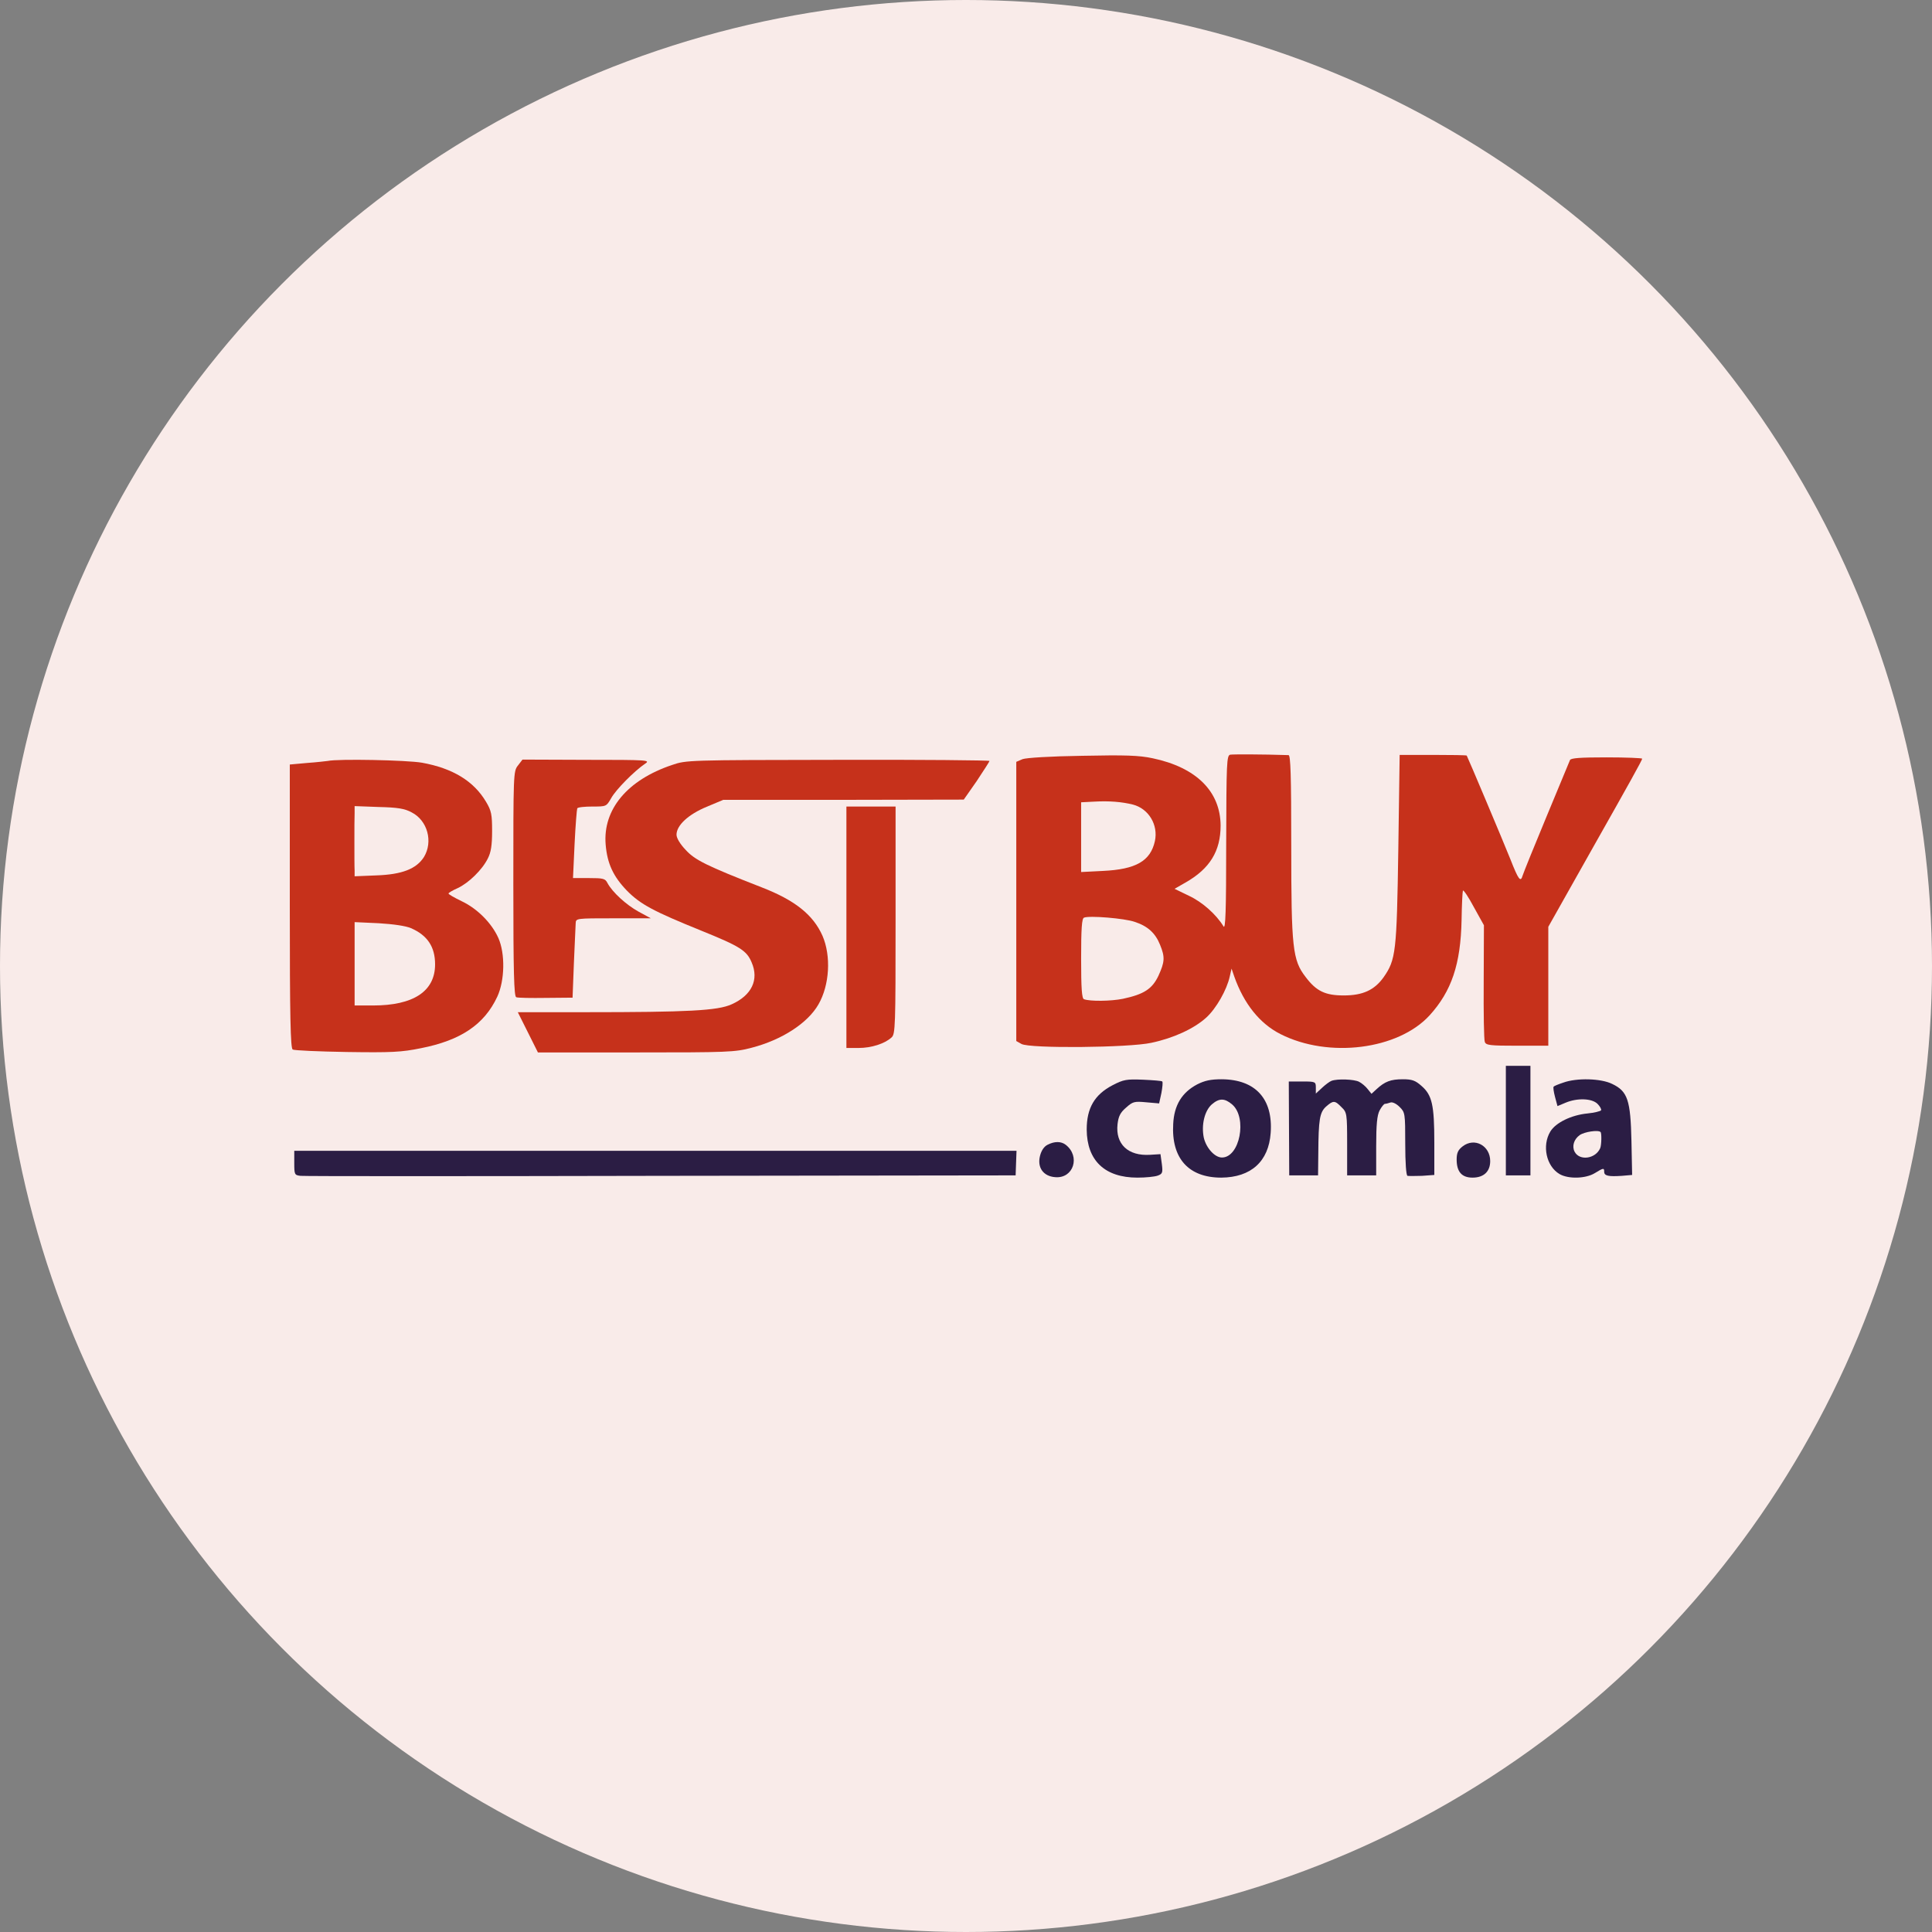 <?xml version="1.0" encoding="UTF-8" standalone="no"?><!-- Generator: Gravit.io -->
<svg xmlns="http://www.w3.org/2000/svg"
     style="isolation:isolate" viewBox="484.863 313.529 80 80" width="80pt" height="80pt">
    <rect x="484.863" y="313.529" width="80" height="80" fill="#808080" stroke="none"/>
    <g>
        <circle vector-effect="non-scaling-stroke"
                cx="524.863"
                cy="353.529"
                r="40"
                fill="rgb(249,235,233)"/>
        <path d=" M 535.804 344.779 C 535.656 344.807 535.646 345.121 535.637 348.435 C 535.637 351.286 535.609 352.026 535.526 351.888 C 535.22 351.388 534.647 350.879 534.091 350.62 L 533.499 350.333 L 533.952 350.073 C 534.961 349.5 535.406 348.768 535.406 347.713 C 535.396 346.297 534.397 345.306 532.592 344.927 C 532.027 344.807 531.472 344.788 529.676 344.825 C 528.352 344.844 527.353 344.908 527.205 344.964 L 526.945 345.075 L 526.945 350.851 L 526.945 356.636 L 527.158 356.756 C 527.492 356.951 531.601 356.914 532.536 356.71 C 533.453 356.516 534.304 356.127 534.813 355.664 C 535.22 355.294 535.665 354.516 535.785 353.961 L 535.859 353.637 L 535.97 353.961 C 536.368 355.09 537.025 355.914 537.886 356.349 C 539.876 357.358 542.755 356.997 544.06 355.572 C 544.967 354.572 545.347 353.461 545.384 351.619 C 545.393 350.999 545.421 350.453 545.439 350.407 C 545.467 350.37 545.671 350.675 545.893 351.092 L 546.309 351.841 L 546.3 354.183 C 546.291 355.47 546.309 356.59 546.346 356.673 C 546.393 356.812 546.569 356.83 547.689 356.83 L 548.975 356.83 L 548.975 354.368 L 548.975 351.906 L 549.475 351.018 C 549.753 350.527 550.401 349.37 550.919 348.454 C 552.27 346.065 552.863 345.001 552.863 344.945 C 552.863 344.918 552.196 344.89 551.391 344.89 C 550.299 344.89 549.91 344.918 549.873 345.001 C 549.845 345.066 549.41 346.121 548.901 347.343 C 548.392 348.565 547.948 349.666 547.911 349.786 C 547.827 350.073 547.744 349.972 547.402 349.101 C 547.115 348.38 545.634 344.871 545.597 344.816 C 545.578 344.797 544.958 344.788 544.199 344.788 L 542.82 344.788 L 542.764 348.703 C 542.699 352.971 542.662 353.267 542.153 353.998 C 541.774 354.526 541.293 354.748 540.506 354.748 C 539.738 354.748 539.367 354.572 538.923 353.98 C 538.386 353.285 538.331 352.785 538.331 348.555 C 538.331 345.612 538.303 344.797 538.219 344.797 C 537.099 344.76 535.924 344.76 535.804 344.779 Z  M 531.768 346.843 C 532.425 347.01 532.832 347.685 532.684 348.361 C 532.499 349.185 531.898 349.527 530.537 349.592 L 529.63 349.638 L 529.63 348.194 L 529.63 346.75 L 530.167 346.723 C 530.796 346.686 531.314 346.732 531.768 346.843 Z  M 531.851 351.702 C 532.388 351.878 532.703 352.165 532.897 352.647 C 533.11 353.165 533.092 353.359 532.832 353.933 C 532.573 354.479 532.231 354.701 531.361 354.887 C 530.861 354.988 530.009 354.998 529.75 354.905 C 529.658 354.877 529.63 354.452 529.63 353.221 C 529.63 351.989 529.658 351.554 529.75 351.527 C 529.963 351.434 531.435 351.554 531.851 351.702 Z "
              fill="rgb(198,49,27)"/>
        <path d=" M 498.436 345.038 C 498.362 345.047 497.974 345.094 497.585 345.121 L 496.863 345.186 L 496.863 351.045 C 496.863 355.636 496.891 356.932 496.983 356.988 C 497.039 357.025 498.057 357.071 499.223 357.09 C 501.065 357.117 501.482 357.099 502.296 356.932 C 503.944 356.608 504.916 355.951 505.453 354.803 C 505.767 354.128 505.786 353.017 505.499 352.369 C 505.221 351.749 504.629 351.156 503.99 350.851 C 503.685 350.703 503.435 350.564 503.435 350.527 C 503.435 350.499 503.601 350.397 503.814 350.305 C 504.268 350.092 504.832 349.546 505.064 349.074 C 505.193 348.824 505.24 348.528 505.24 347.944 C 505.24 347.26 505.212 347.102 504.99 346.732 C 504.481 345.871 503.611 345.343 502.342 345.112 C 501.713 345.001 498.853 344.945 498.436 345.038 Z  M 501.907 347.167 C 502.565 347.5 502.805 348.38 502.417 349.018 C 502.102 349.509 501.509 349.74 500.454 349.777 L 499.547 349.814 L 499.547 349.574 C 499.538 349.444 499.538 348.916 499.538 348.407 C 499.538 347.898 499.538 347.352 499.547 347.195 L 499.547 346.908 L 500.547 346.945 C 501.324 346.963 501.62 347.01 501.907 347.167 Z  M 501.88 351.962 C 502.565 352.258 502.879 352.739 502.879 353.461 C 502.879 354.572 501.991 355.164 500.306 355.164 L 499.547 355.164 L 499.547 353.443 L 499.547 351.712 L 500.547 351.758 C 501.158 351.795 501.667 351.869 501.88 351.962 Z "
              fill="rgb(198,49,27)"/>
        <path d=" M 506.313 345.223 C 506.119 345.464 506.119 345.556 506.119 350.12 C 506.119 353.822 506.147 354.785 506.239 354.822 C 506.304 354.85 506.859 354.859 507.461 354.85 L 508.572 354.84 L 508.627 353.406 C 508.664 352.619 508.692 351.878 508.701 351.758 C 508.711 351.554 508.72 351.554 510.266 351.554 L 511.812 351.554 L 511.302 351.277 C 510.784 350.99 510.219 350.471 510.016 350.092 C 509.923 349.907 509.84 349.888 509.248 349.888 L 508.59 349.888 L 508.655 348.481 C 508.692 347.704 508.748 347.037 508.766 347 C 508.794 346.954 509.072 346.926 509.396 346.926 C 509.97 346.926 509.97 346.926 510.173 346.575 C 510.368 346.223 511.127 345.455 511.58 345.149 C 511.802 345.001 511.682 344.992 509.155 344.992 L 506.498 344.982 L 506.313 345.223 Z "
              fill="rgb(198,49,27)"/>
        <path d=" M 512.691 345.205 C 510.84 345.825 509.821 347.047 509.942 348.5 C 510.007 349.287 510.257 349.823 510.821 350.407 C 511.386 350.981 511.932 351.267 513.894 352.063 C 515.496 352.711 515.782 352.887 515.986 353.378 C 516.301 354.1 515.986 354.748 515.153 355.118 C 514.579 355.377 513.367 355.442 509.099 355.442 L 506.304 355.442 L 506.721 356.275 L 507.137 357.108 L 511.191 357.108 C 514.986 357.108 515.292 357.099 515.986 356.914 C 517.236 356.59 518.309 355.896 518.754 355.118 C 519.217 354.313 519.281 353.109 518.92 352.276 C 518.532 351.406 517.782 350.805 516.393 350.268 C 514.116 349.379 513.635 349.139 513.256 348.722 C 513.024 348.481 512.876 348.231 512.876 348.093 C 512.876 347.704 513.367 347.25 514.126 346.936 L 514.811 346.649 L 519.79 346.649 L 524.77 346.639 L 525.307 345.871 C 525.594 345.436 525.835 345.066 525.835 345.038 C 525.835 345.01 523.012 344.982 519.568 344.992 C 513.357 345.001 513.283 345.001 512.691 345.205 Z "
              fill="rgb(198,49,27)"/>
        <path d=" M 519.911 351.925 L 519.911 356.923 L 520.42 356.923 C 520.947 356.923 521.494 356.747 521.78 356.488 C 521.938 356.349 521.947 356.034 521.947 351.628 L 521.947 346.926 L 520.929 346.926 L 519.911 346.926 L 519.911 351.925 Z "
              fill="rgb(198,49,27)"/>
        <path d=" M 547.217 359.931 L 547.217 362.199 L 547.726 362.199 L 548.235 362.199 L 548.235 359.931 L 548.235 357.663 L 547.726 357.663 L 547.217 357.663 L 547.217 359.931 Z "
              fill="rgb(43,29,68)"/>
        <path d=" M 530.926 358.469 C 530.185 358.858 529.861 359.413 529.861 360.301 C 529.87 361.588 530.611 362.292 531.962 362.292 C 532.305 362.292 532.675 362.255 532.805 362.208 C 532.999 362.134 533.018 362.088 532.971 361.718 L 532.916 361.32 L 532.481 361.347 C 531.574 361.403 531.046 360.903 531.138 360.079 C 531.176 359.755 531.25 359.598 531.49 359.394 C 531.768 359.144 531.833 359.126 532.323 359.172 L 532.86 359.219 L 532.953 358.793 C 532.999 358.552 533.018 358.339 532.99 358.311 C 532.971 358.284 532.61 358.256 532.194 358.237 C 531.509 358.21 531.388 358.228 530.926 358.469 Z "
              fill="rgb(43,29,68)"/>
        <path d=" M 534.434 358.432 C 533.804 358.765 533.48 359.293 533.443 360.07 C 533.36 361.496 534.082 362.292 535.433 362.292 C 536.664 362.282 537.396 361.625 537.479 360.44 C 537.581 359.033 536.85 358.228 535.452 358.219 C 534.989 358.219 534.748 358.274 534.434 358.432 Z  M 535.887 359.265 C 536.516 359.811 536.202 361.459 535.461 361.459 C 535.165 361.459 534.813 361.07 534.711 360.644 C 534.6 360.116 534.739 359.524 535.045 359.256 C 535.35 358.996 535.572 358.996 535.887 359.265 Z "
              fill="rgb(43,29,68)"/>
        <path d=" M 539.997 358.284 C 539.923 358.311 539.747 358.441 539.608 358.571 L 539.349 358.811 L 539.349 358.561 C 539.349 358.321 539.33 358.311 538.793 358.311 L 538.229 358.311 L 538.238 360.255 L 538.247 362.199 L 538.849 362.199 L 539.441 362.199 L 539.451 361.292 C 539.46 359.885 539.506 359.589 539.775 359.348 C 540.071 359.089 540.136 359.089 540.413 359.376 C 540.635 359.589 540.645 359.644 540.645 360.903 L 540.645 362.199 L 541.246 362.199 L 541.848 362.199 L 541.848 360.996 C 541.848 360.089 541.885 359.718 541.987 359.515 C 542.07 359.357 542.172 359.237 542.209 359.237 C 542.255 359.237 542.357 359.209 542.44 359.181 C 542.524 359.154 542.681 359.228 542.82 359.367 C 543.042 359.589 543.051 359.626 543.051 360.894 C 543.051 361.662 543.088 362.199 543.144 362.218 C 543.19 362.227 543.468 362.227 543.745 362.218 L 544.255 362.181 L 544.255 360.838 C 544.255 359.283 544.162 358.876 543.727 358.497 C 543.468 358.265 543.329 358.219 542.949 358.219 C 542.45 358.219 542.209 358.311 541.866 358.626 L 541.654 358.821 L 541.496 358.626 C 541.413 358.515 541.246 358.376 541.135 358.321 C 540.932 358.219 540.247 358.191 539.997 358.284 Z "
              fill="rgb(43,29,68)"/>
        <path d=" M 528.241 360.931 C 528.093 361.005 527.982 361.172 527.927 361.394 C 527.806 361.875 528.065 362.236 528.556 362.273 C 529.315 362.338 529.611 361.412 528.991 360.931 C 528.797 360.783 528.528 360.783 528.241 360.931 Z "
              fill="rgb(43,29,68)"/>
        <path d=" M 545.43 360.996 C 545.236 361.144 545.18 361.273 545.18 361.542 C 545.18 362.051 545.393 362.292 545.837 362.292 C 546.3 362.292 546.569 362.042 546.569 361.607 C 546.569 360.968 545.921 360.616 545.43 360.996 Z "
              fill="rgb(43,29,68)"/>
        <path d=" M 497.048 361.681 C 497.048 362.162 497.057 362.19 497.307 362.218 C 497.446 362.236 504.166 362.236 512.237 362.218 L 526.918 362.199 L 526.936 361.69 L 526.955 361.181 L 511.997 361.181 L 497.048 361.181 L 497.048 361.681 Z "
              fill="rgb(43,29,68)"/>
        <path d=" M 549.595 358.358 C 549.401 358.422 549.216 358.497 549.197 358.524 C 549.17 358.552 549.197 358.737 549.253 358.95 L 549.355 359.33 L 549.688 359.191 C 550.169 358.987 550.78 359.006 551.012 359.237 C 551.123 359.348 551.178 359.459 551.16 359.505 C 551.132 359.542 550.882 359.607 550.595 359.635 C 549.929 359.7 549.281 360.015 549.058 360.385 C 548.707 360.968 548.892 361.82 549.438 362.143 C 549.799 362.356 550.521 362.338 550.9 362.106 C 551.261 361.884 551.289 361.884 551.289 362.051 C 551.289 362.218 551.465 362.255 552.02 362.218 L 552.446 362.181 L 552.418 360.783 C 552.381 359.08 552.261 358.719 551.622 358.413 C 551.16 358.182 550.151 358.154 549.595 358.358 Z  M 551.139 360.404 C 551.189 360.454 551.178 360.947 551.124 361.072 C 550.93 361.516 550.27 361.608 550.065 361.221 C 549.946 360.994 550.034 360.703 550.274 360.532 C 550.469 360.393 551.043 360.308 551.139 360.404 Z "
              fill-rule="evenodd"
              fill="rgb(43,29,68)"/>
    </g>
</svg>
